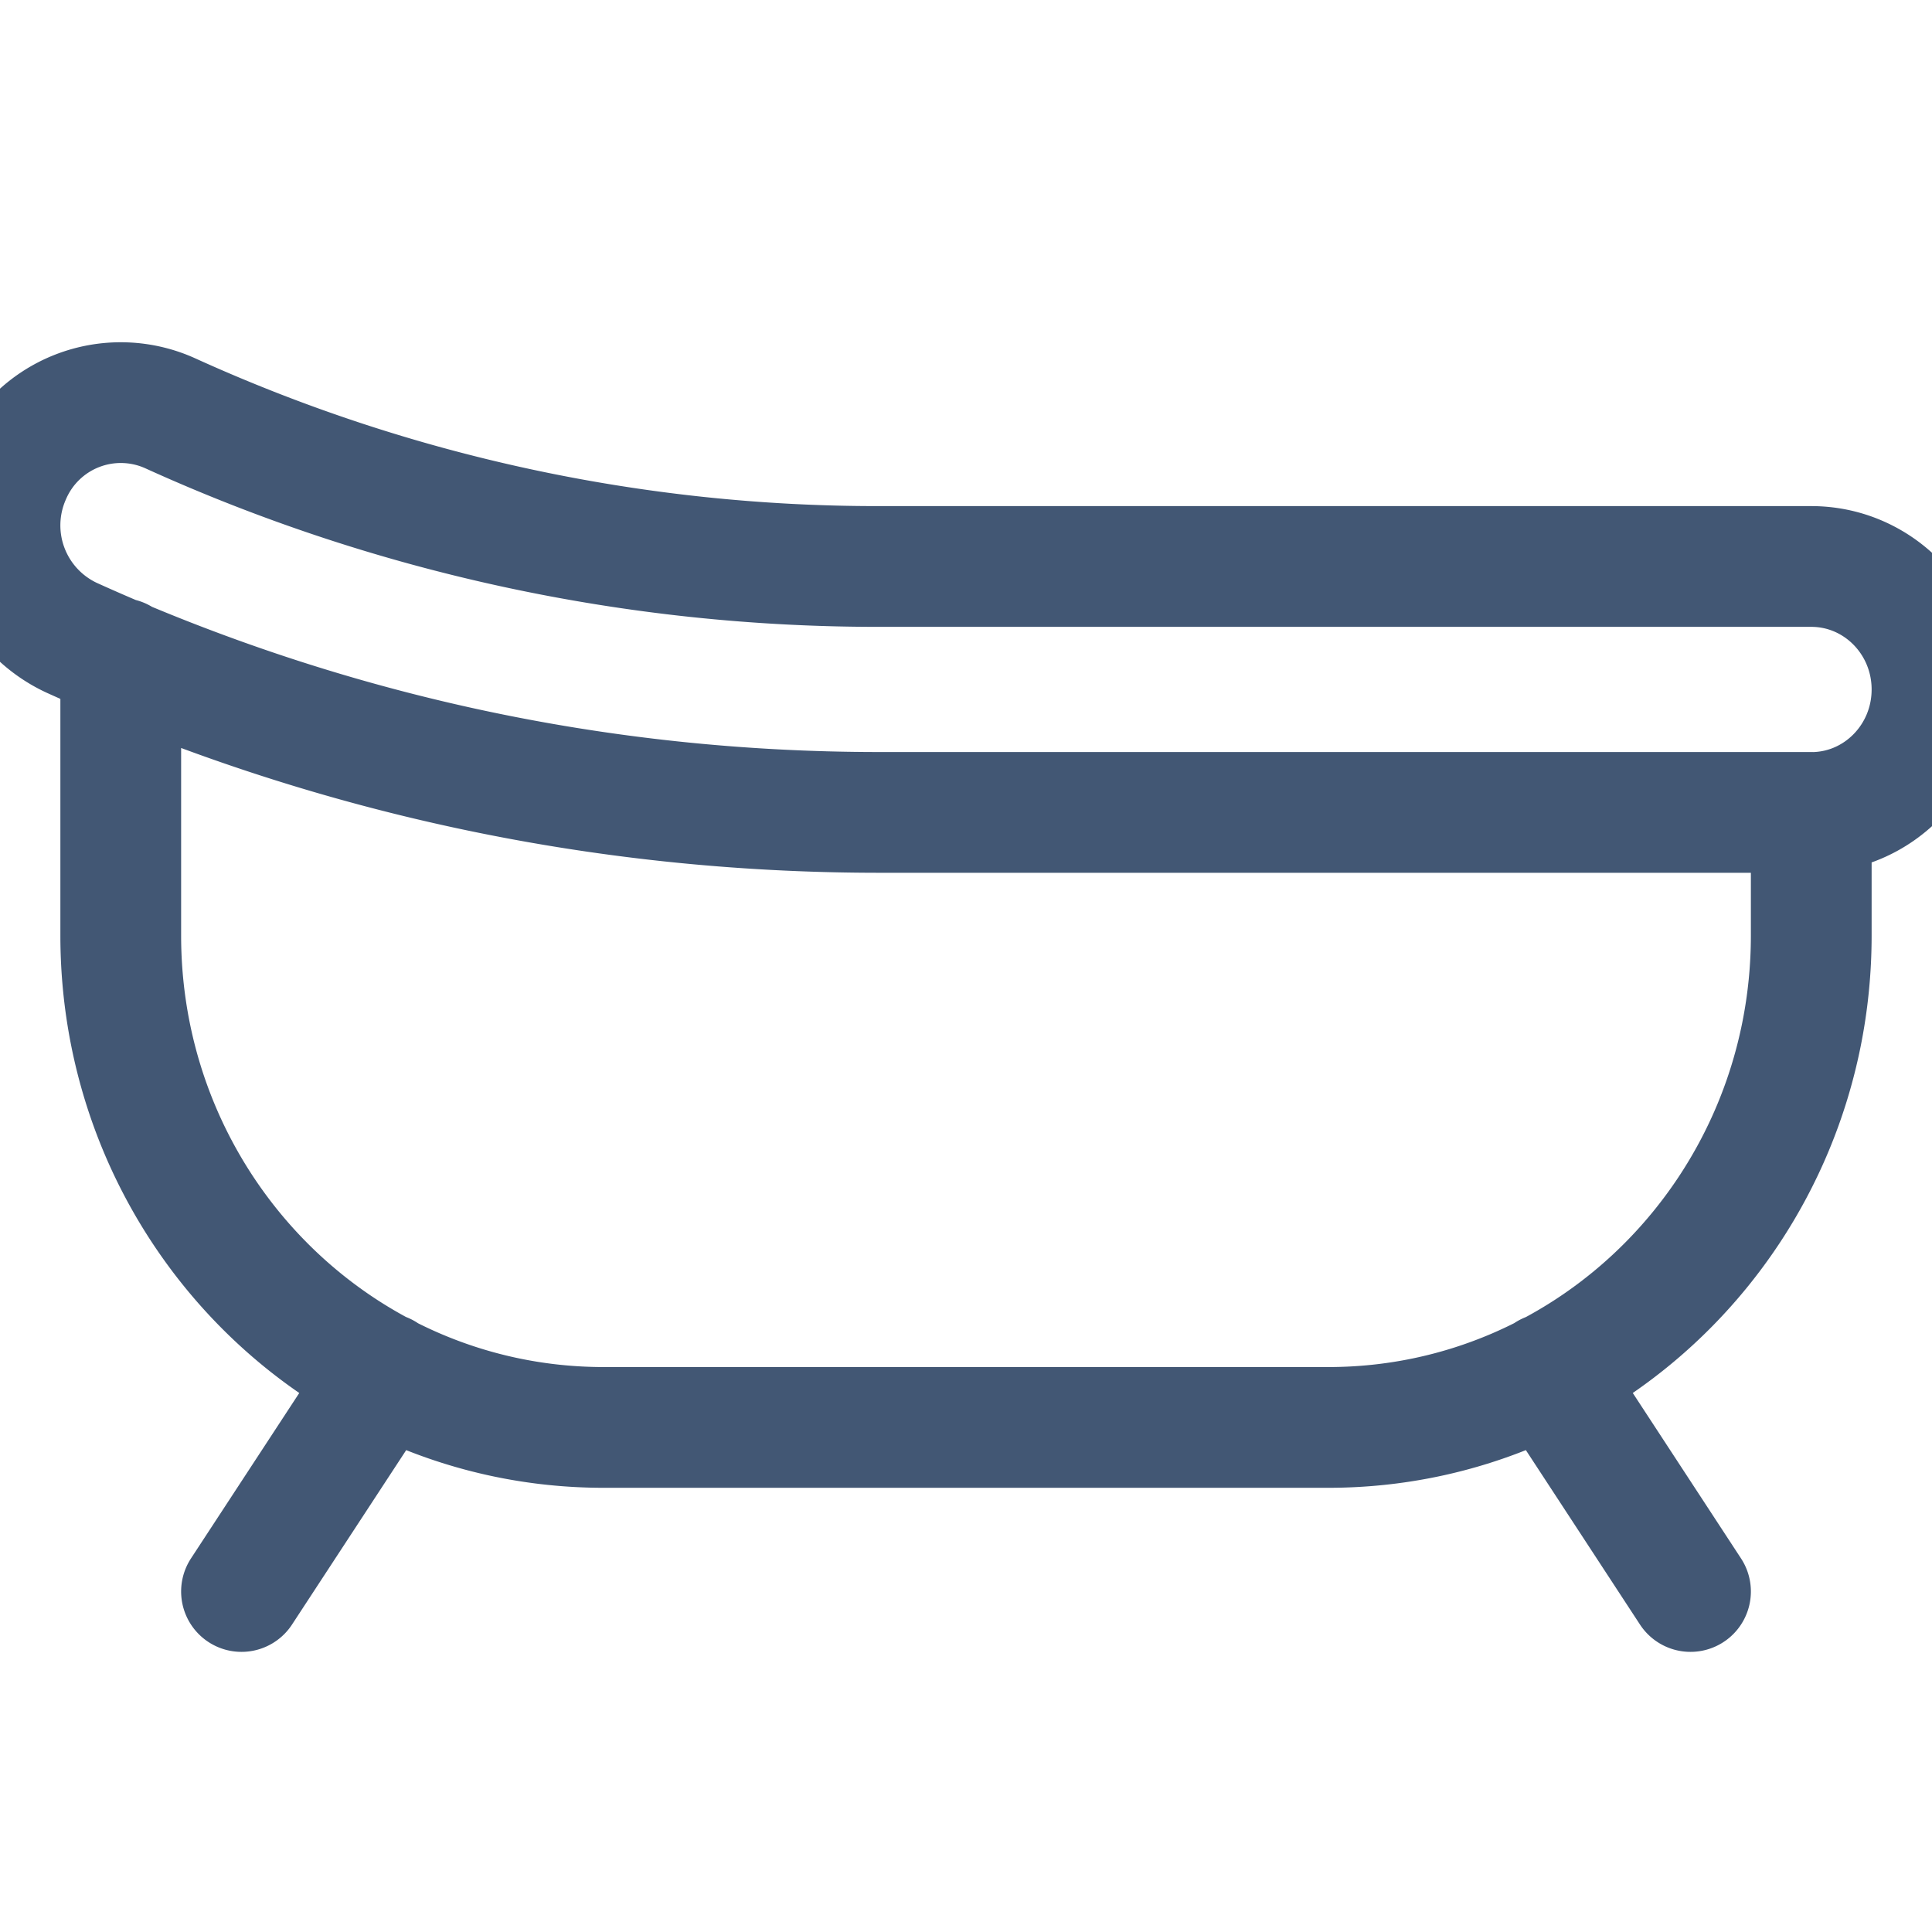 <svg width="24" height="24" fill="none" xmlns="http://www.w3.org/2000/svg"><g clip-path="url(#clip0_8_20452)"><path d="M3 19.77l1.774-2.71m14.453 0L21 19.77m1.5-9.677v1.528c0 3.375-2.686 6.111-6 6.111h-9c-3.313 0-6-2.736-6-6.111V8.18m21 1.912H10.925c-3.48 0-6.855-.73-10.034-2.169A1.54 1.54 0 01.13 5.907a1.49 1.49 0 011.98-.775 21.232 21.232 0 008.815 1.905H22.5c.829 0 1.5.684 1.5 1.528s-.671 1.528-1.5 1.528z" stroke="#425774" stroke-width="1.5" stroke-miterlimit="10" stroke-linecap="round" stroke-linejoin="round"/></g><defs><clipPath id="clip0_8_20452"><path fill="#fff" d="M0 0h24v24H0z"/></clipPath></defs></svg>